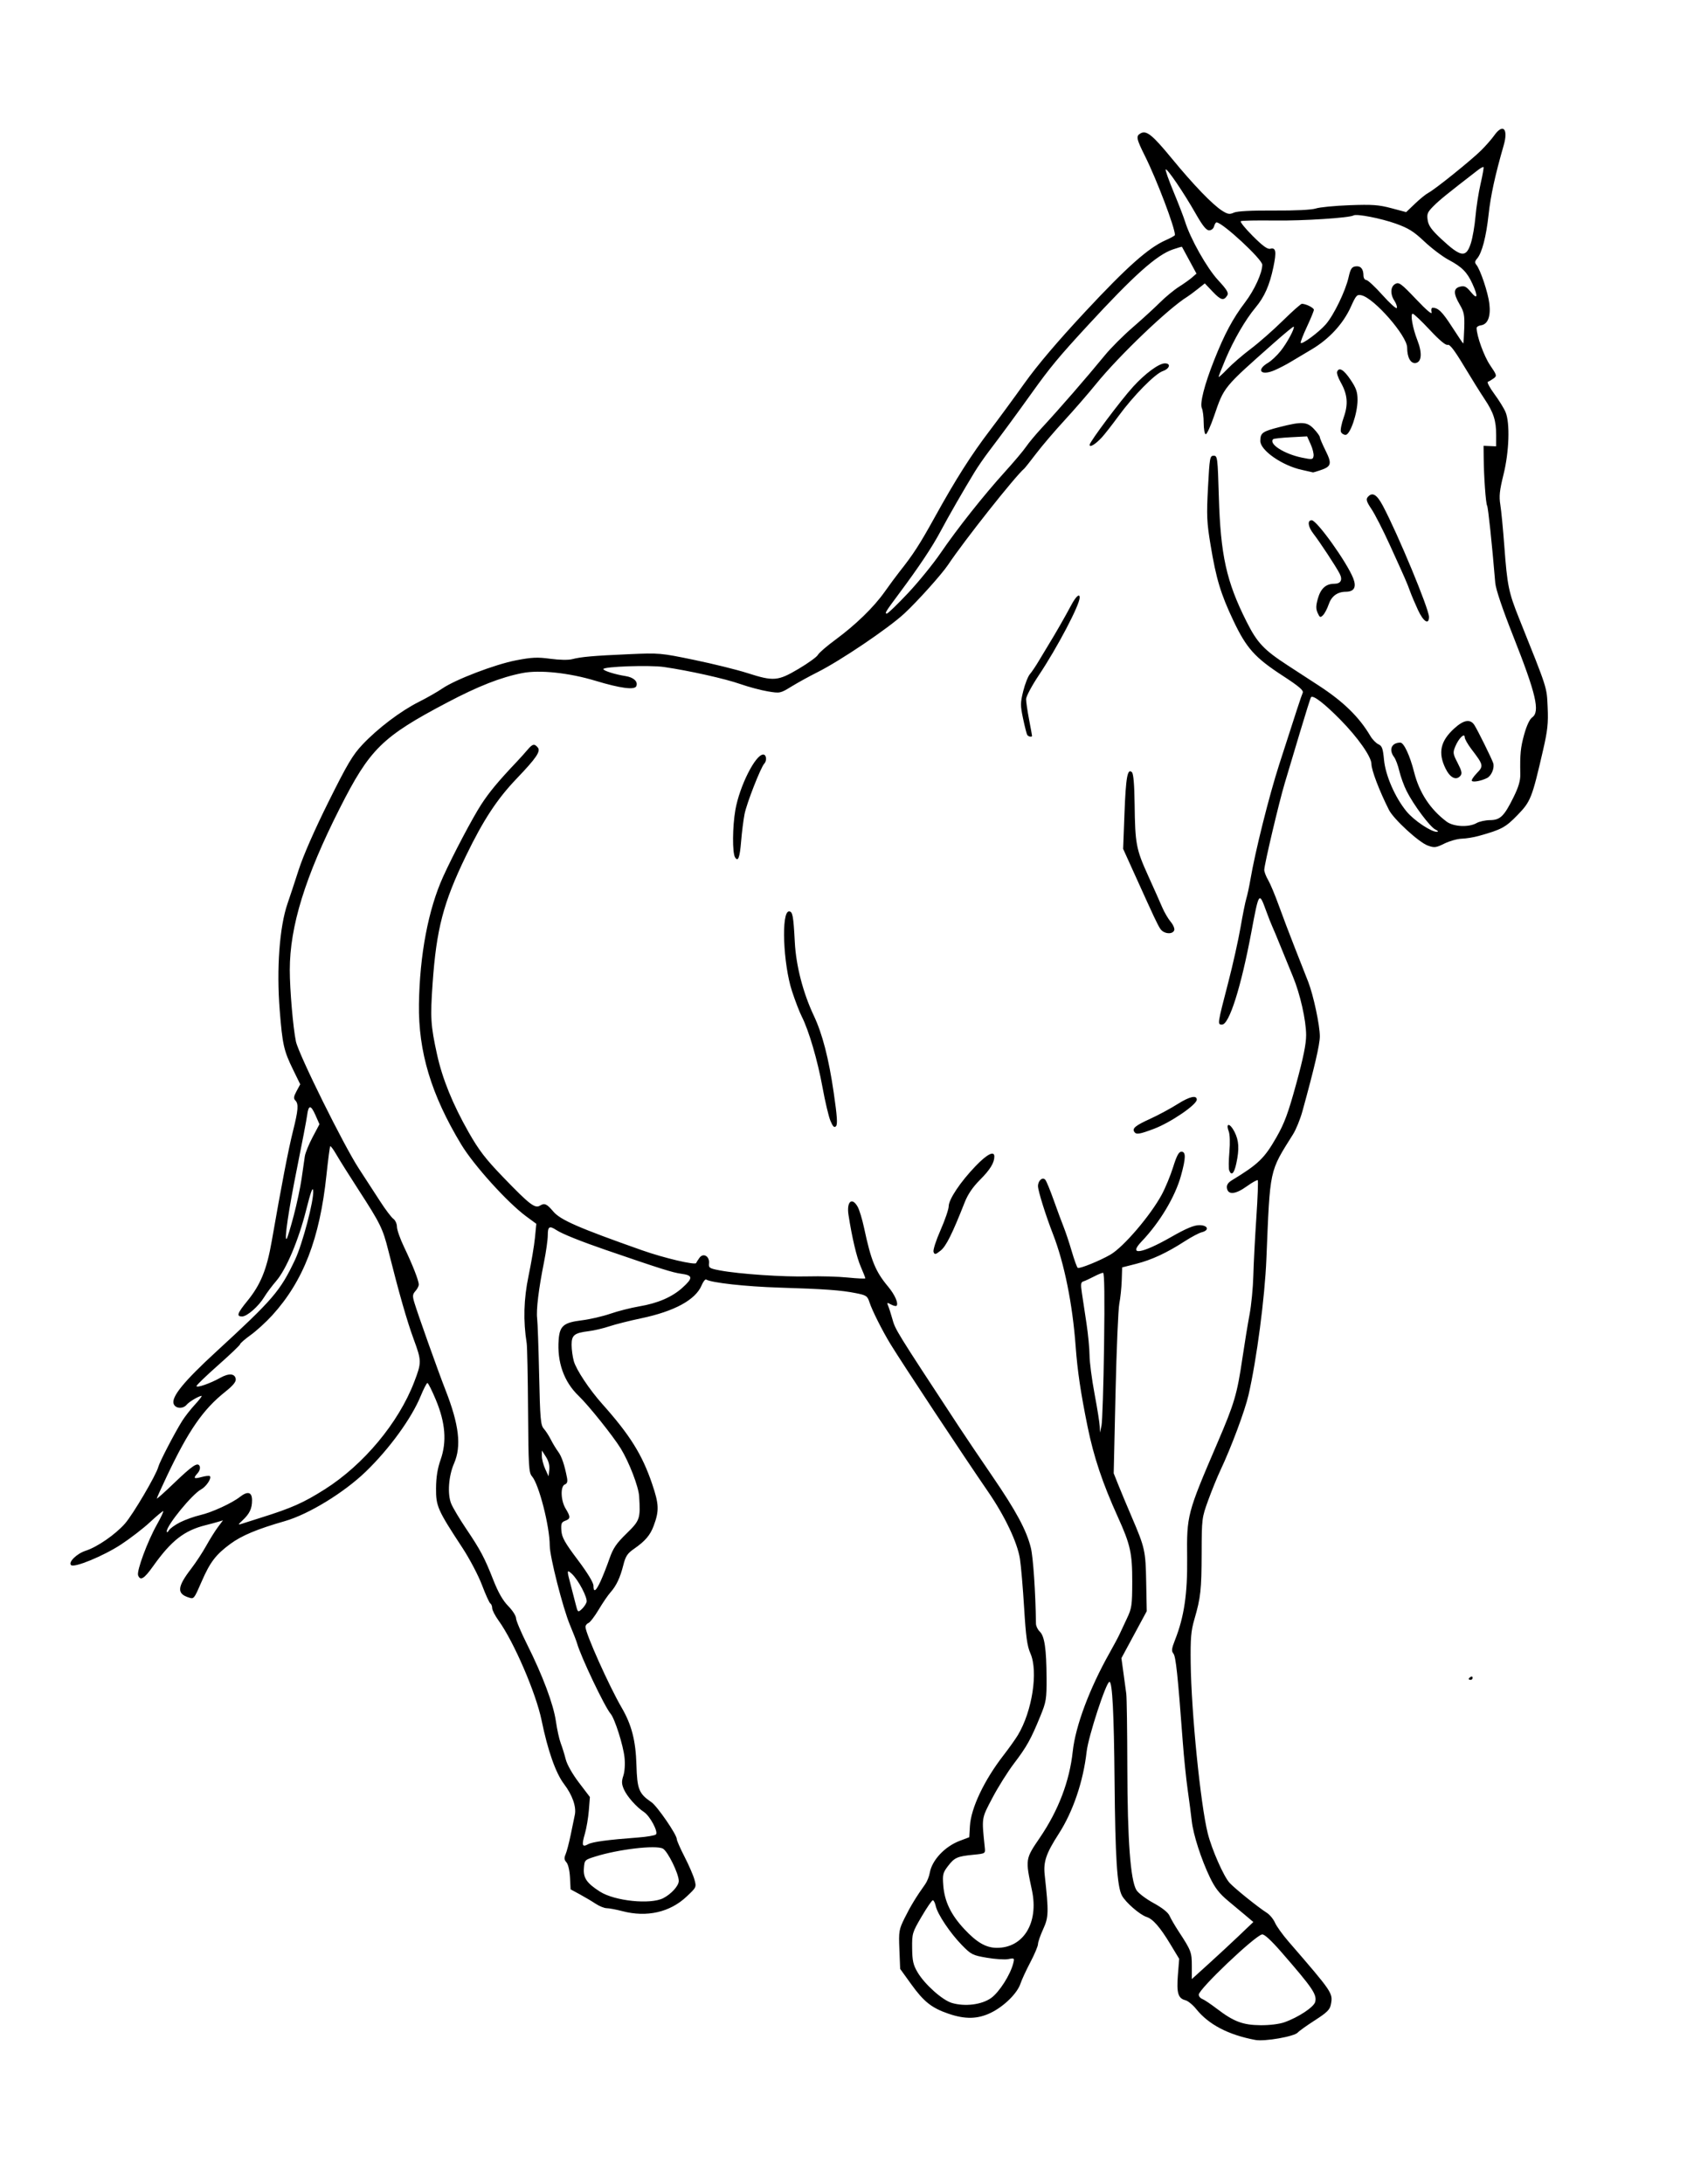 <?xml version="1.0" encoding="UTF-8" standalone="no"?>
<!-- Created with Inkscape (http://www.inkscape.org/) -->

<svg
   xmlns:dc="http://purl.org/dc/elements/1.1/"
   xmlns:cc="http://creativecommons.org/ns#"
   xmlns:rdf="http://www.w3.org/1999/02/22-rdf-syntax-ns#"
   xmlns:svg="http://www.w3.org/2000/svg"
   xmlns="http://www.w3.org/2000/svg"
   xmlns:sodipodi="http://sodipodi.sourceforge.net/DTD/sodipodi-0.dtd"
   xmlns:inkscape="http://www.inkscape.org/namespaces/inkscape"
   id="svg2"
   version="1.1"
   inkscape:version="0.48+devel r12701"
   width="850"
   height="1100"
   viewBox="0 0 850 1100"
   sodipodi:docname="horse_walking_toward.svg">
  <title
     id="title4066">horse walking toward</title>
  <defs
     id="defs6" />
  <sodipodi:namedview
     pagecolor="#ffffff"
     bordercolor="#666666"
     borderopacity="1"
     objecttolerance="10"
     gridtolerance="10"
     guidetolerance="10"
     inkscape:pageopacity="0"
     inkscape:pageshadow="2"
     inkscape:window-width="832"
     inkscape:window-height="965"
     id="namedview4"
     showgrid="false"
     inkscape:zoom="0.66691529"
     inkscape:cx="635.20255"
     inkscape:cy="550"
     inkscape:window-x="771"
     inkscape:window-y="0"
     inkscape:window-maximized="0"
     inkscape:current-layer="svg2" />
  <path
     style="fill:#000000"
     d="m 632.5,1027.351 c -13.53,-2.534 -23.494,-7.728 -29.745,-15.505 -1.725,-2.147 -4.187,-4.167 -5.472,-4.489 -3.695,-0.927 -4.517,-3.672 -3.798,-12.694 l 0.65,-8.162 -4.479,-7.417 c -5.143,-8.517 -8.767,-12.667 -11.936,-13.668 -3.39,-1.07 -10.651,-7.386 -12.46,-10.837 -2.406,-4.59 -3.34,-19.186 -3.683,-57.577 -0.307,-34.303 -1.116,-50 -2.575,-50 -1.648,0 -10.633,27.483 -11.501,35.179 -1.688,14.968 -6.853,30.179 -14.031,41.321 -6.409,9.949 -7.82,14.091 -7.087,20.798 2.053,18.792 1.986,21.22 -0.762,27.221 -1.441,3.148 -2.62,6.547 -2.62,7.555 0,1.007 -1.729,5.116 -3.842,9.129 -2.113,4.014 -4.362,8.876 -4.998,10.805 -1.597,4.847 -8.252,11.401 -14.859,14.633 -6.644,3.251 -13.02,3.389 -21.499,0.467 -8.381,-2.889 -12.325,-6.009 -18.612,-14.726 l -5.638,-7.818 -0.391,-9.738 c -0.372,-9.27 -0.241,-10.041 2.722,-16.032 2.848,-5.757 5.806,-10.61 10.311,-16.919 0.933,-1.306 1.964,-3.906 2.291,-5.778 1.1,-6.288 7.568,-13.172 15.041,-16.008 l 4.84,-1.837 0.328,-5.619 c 0.529,-9.059 7.181,-23.073 16.915,-35.632 2.771,-3.575 6.032,-8.153 7.247,-10.173 7.25,-12.052 10.325,-32.102 6.314,-41.17 -1.635,-3.697 -2.278,-8.358 -3.159,-22.899 -0.608,-10.042 -1.563,-21.183 -2.123,-24.758 -1.282,-8.189 -7.612,-21.515 -16.029,-33.743 -12.459,-18.102 -43.154,-64.496 -49.123,-74.247 -4.106,-6.707 -9.308,-17.031 -10.614,-21.062 -1.068,-3.297 -1.563,-3.635 -6.888,-4.701 -7.463,-1.493 -15.563,-2.078 -38.738,-2.795 -16.683,-0.516 -34.048,-2.436 -36.666,-4.054 -0.482,-0.298 -1.527,1.016 -2.323,2.921 -3.047,7.293 -13.684,13.083 -30.511,16.608 -5.775,1.21 -12.975,3.026 -16,4.036 -3.025,1.01 -7.656,2.1 -10.29,2.423 -7.349,0.9 -8.711,1.98 -8.704,6.899 0.003,2.318 0.502,6.003 1.109,8.188 1.194,4.3 7.834,14.3 14.327,21.576 13.988,15.675 20.128,25.503 25.119,40.208 3.52,10.37 3.637,13.571 0.773,21.243 -1.746,4.677 -4.291,7.645 -9.869,11.507 -3.339,2.312 -4.268,3.717 -5.382,8.144 -1.615,6.415 -3.538,10.484 -6.544,13.85 -1.228,1.375 -3.881,5.266 -5.896,8.647 -2.014,3.381 -4.333,6.404 -5.153,6.719 -0.82,0.315 -1.49,1.199 -1.49,1.965 0,3.263 11.856,29.71 18.232,40.67 5.028,8.644 7.079,16.594 7.441,28.847 0.364,12.301 1.222,14.431 7.571,18.775 2.901,1.985 12.755,16.32 12.758,18.56 0.001,0.725 1.759,4.73 3.907,8.901 2.148,4.171 4.388,9.331 4.978,11.468 1.066,3.861 1.041,3.915 -4.013,8.659 -8.363,7.851 -19.97,10.478 -32.213,7.289 -3.167,-0.825 -6.749,-1.502 -7.96,-1.504 -1.211,-0.002 -3.726,-1.015 -5.591,-2.25 -1.864,-1.235 -5.464,-3.371 -8,-4.746 l -4.611,-2.5 -0.307,-5.984 c -0.179,-3.489 -0.924,-6.666 -1.788,-7.62 -1.135,-1.254 -1.237,-2.192 -0.435,-4.016 0.575,-1.309 1.741,-5.755 2.59,-9.88 0.85,-4.125 1.785,-8.656 2.079,-10.07 0.835,-4.012 -1.261,-9.966 -5.437,-15.45 -4.197,-5.511 -8.169,-16.775 -11.313,-32.079 -2.826,-13.758 -14.019,-39.695 -21.715,-50.319 C 249.429,813.672 248,810.894 248,809.909 c 0,-0.985 -0.419,-2.05 -0.931,-2.366 -0.512,-0.316 -2.414,-4.505 -4.226,-9.307 -1.814,-4.806 -6.246,-13.228 -9.859,-18.734 -12.536,-19.103 -13.348,-20.939 -13.281,-30.002 0.041,-5.598 0.732,-9.914 2.3,-14.375 3.18,-9.048 2.424,-18.585 -2.386,-30.125 -1.949,-4.675 -3.862,-8.5 -4.251,-8.5 -0.389,0 -1.917,2.952 -3.396,6.559 -4.588,11.194 -15.785,26.611 -27.629,38.043 -11.034,10.65 -28.793,21.505 -40.84,24.965 -13.922,3.998 -21.719,7.256 -27.435,11.464 -7.3,5.374 -10.217,9.185 -14.41,18.829 -3.922,9.019 -3.914,9.009 -6.573,8.166 -6.1,-1.936 -5.806,-5.338 1.256,-14.526 2.325,-3.025 5.727,-8.2 7.559,-11.5 1.833,-3.3 4.484,-7.536 5.893,-9.412 l 2.56,-3.412 -2.425,0.73 c -1.334,0.402 -4.173,1.166 -6.31,1.698 -10.802,2.69 -17.313,7.778 -26.508,20.715 -4.475,6.296 -6.401,7.463 -7.517,4.553 -0.83,-2.163 4.736,-17.171 9.502,-25.621 2.094,-3.712 3.492,-6.733 3.108,-6.713 -0.385,0.021 -3.399,2.548 -6.699,5.617 -3.3,3.069 -9.825,8.094 -14.5,11.167 -8.78,5.771 -23.671,11.908 -25.195,10.384 -1.498,-1.498 2.868,-5.778 7.373,-7.229 5.855,-1.886 14.925,-8.15 19.769,-13.653 4.073,-4.627 15.785,-24.534 16.815,-28.58 0.621,-2.438 8.126,-16.89 11.999,-23.107 1.324,-2.125 4.227,-5.838 6.451,-8.25 2.224,-2.412 3.738,-4.386 3.366,-4.386 -1.332,0 -6.247,2.897 -7.523,4.434 -1.909,2.3 -5.786,1.987 -6.586,-0.532 -1.107,-3.488 5.275,-11.297 21.17,-25.902 29.054,-26.696 32.529,-30.736 39.992,-46.5 3.785,-7.997 9.628,-30.206 9.173,-34.874 -0.214,-2.196 -1.265,0.692 -3.536,9.714 -3.854,15.314 -10.054,29.975 -15.17,35.876 -2.043,2.356 -4.718,5.94 -5.944,7.964 C 130.287,657.91 124.488,663 121.965,663 c -2.956,0 -2.423,-1.573 2.641,-7.789 6.72,-8.25 9.811,-15.828 12.321,-30.211 4.949,-28.355 8.361,-46.038 10.65,-55.181 2.73,-10.908 2.959,-13.882 1.205,-15.637 -0.957,-0.957 -0.821,-1.955 0.637,-4.663 l 1.855,-3.445 -3.564,-7.287 c -4.728,-9.669 -5.401,-12.66 -6.79,-30.168 -1.649,-20.787 -0.08,-41.979 3.969,-53.619 1.052,-3.025 3.582,-10.675 5.621,-17 2.29,-7.102 8.027,-20.171 15.002,-34.175 9.535,-19.143 12.205,-23.639 17.14,-28.861 7.753,-8.203 19.175,-16.846 28.373,-21.47 4.11,-2.066 9.426,-5.097 11.814,-6.735 6.606,-4.533 26.513,-12.139 37.16,-14.198 7.95,-1.537 10.77,-1.666 17.281,-0.788 4.548,0.613 9.118,0.697 11,0.201 4.466,-1.176 10.74,-1.726 28.719,-2.518 15.18,-0.668 15.856,-0.609 32.77,2.89 9.499,1.965 21.542,4.941 26.762,6.613 13.269,4.25 15.372,4.078 25.845,-2.114 4.795,-2.835 9.17,-5.999 9.722,-7.031 0.552,-1.032 4.468,-4.425 8.702,-7.539 10.394,-7.646 19.408,-16.404 24.972,-24.26 2.537,-3.583 5.865,-8.089 7.395,-10.014 6.945,-8.737 10.199,-13.769 17.879,-27.645 10.586,-19.128 18.286,-31.235 27.84,-43.775 4.224,-5.544 12.046,-16.198 17.383,-23.676 6.477,-9.074 16.67,-21.067 30.651,-36.061 20.973,-22.493 31.711,-32.024 40.425,-35.878 2.559,-1.132 4.654,-2.306 4.654,-2.608 0,-3.75 -9.117,-27.768 -15.078,-39.723 -4.392,-8.809 -4.649,-10.128 -2.236,-11.478 2.956,-1.654 5.944,0.755 15.8,12.743 10.896,13.253 20.506,23.212 25.338,26.26 2.797,1.764 3.729,1.911 5.881,0.931 1.67,-0.761 8.671,-1.127 20.176,-1.057 10.85,0.067 18.964,-0.332 21.119,-1.038 1.925,-0.631 9.575,-1.372 17,-1.647 11.39,-0.422 14.672,-0.189 21,1.491 l 7.5,1.991 4.5,-4.299 c 2.475,-2.364 5.503,-4.811 6.728,-5.438 3.221,-1.647 21.549,-16.386 26.558,-21.358 2.346,-2.329 5.297,-5.697 6.558,-7.484 4.444,-6.301 7.219,-3.441 4.799,4.947 -4.308,14.93 -6.574,25.308 -7.6,34.803 -1.212,11.212 -3.356,19.418 -5.809,22.231 -1.133,1.3 -1.231,2.067 -0.391,3.079 2.047,2.466 5.943,14.115 6.586,19.69 0.738,6.396 -0.79,10.329 -4.204,10.82 -1.224,0.176 -2.225,0.786 -2.225,1.356 0,3.941 3.712,14.208 6.758,18.691 3.463,5.097 3.553,5.434 1.802,6.714 -1.014,0.741 -2.308,1.503 -2.875,1.692 -0.567,0.189 0.881,2.933 3.218,6.097 2.337,3.164 4.891,7.286 5.673,9.16 2.301,5.508 1.83,19.92 -1.03,31.478 -1.992,8.049 -2.292,10.913 -1.597,15.205 0.471,2.908 1.375,12.263 2.007,20.788 1.482,19.97 2.157,23.266 7.465,36.5 14.436,35.991 13.899,34.324 14.368,44.685 0.364,8.045 -0.023,11.685 -2.285,21.5 -5.61,24.339 -6.244,25.949 -12.943,32.838 -6.045,6.216 -8.011,7.27 -19.561,10.487 -2.475,0.689 -6.3,1.308 -8.5,1.374 -2.2,0.066 -6.124,1.166 -8.721,2.444 -4.298,2.115 -5.052,2.204 -8.41,0.998 -4.471,-1.606 -17.217,-13.315 -19.558,-17.968 C 694.969,398.235 691,387.828 691,384.755 c 0,-3.623 -6.888,-13.414 -15.759,-22.4 -7.972,-8.076 -13.561,-12.369 -14.665,-11.265 -0.235,0.235 -2.778,8.298 -5.651,17.918 C 652.051,378.629 648.619,390.1 647.298,394.5 644.452,403.979 637,435.523 637,438.092 c 0,0.986 0.877,3.282 1.948,5.1 1.071,1.819 3.487,7.582 5.369,12.807 1.881,5.225 5.553,14.9 8.159,21.5 2.606,6.6 5.613,14.25 6.682,17 2.638,6.789 5.842,21.837 5.842,27.436 0,4.08 -2.737,15.841 -8.787,37.76 -1.092,3.958 -3.2,9.133 -4.684,11.5 -12.095,19.297 -11.563,16.813 -13.455,62.804 -0.807,19.607 -4.878,50.615 -8.994,68.5 -1.835,7.973 -8.694,26.348 -14.151,37.912 -1.58,3.348 -4.348,10.138 -6.151,15.088 -3.225,8.855 -3.279,9.282 -3.329,26.5 -0.055,18.737 -0.476,22.598 -3.655,33.5 -1.702,5.836 -2.012,9.489 -1.863,21.975 0.294,24.799 4.958,71.34 8.602,85.845 2.046,8.143 8.049,21.749 11.001,24.932 2.704,2.916 14.336,12.269 18.712,15.046 1.51,0.958 3.372,3.195 4.139,4.972 0.767,1.777 3.807,6.018 6.755,9.425 22.369,25.848 22.506,26.052 21.443,31.72 -0.504,2.685 -1.892,4.067 -8.095,8.06 -4.118,2.651 -7.971,5.403 -8.564,6.117 -1.669,2.011 -16.685,4.646 -21.423,3.758 z m 14.624,-8.888 c 7.017,-2.465 14.889,-7.668 15.543,-10.272 0.933,-3.719 -1.245,-6.928 -16.958,-24.985 -5.229,-6.009 -8.691,-9.191 -9.794,-9 C 632.314,974.827 604,1001.738 604,1004.539 c 0,0.838 0.787,1.813 1.75,2.166 0.963,0.353 4.315,2.598 7.449,4.988 8.444,6.438 13.01,8.153 21.925,8.236 4.476,0.041 9.431,-0.564 12,-1.467 z M 499.382,1006.23 c 4.086,-2.913 9.709,-11.73 11.146,-17.477 0.661,-2.642 0.567,-2.723 -2.465,-2.116 -1.734,0.347 -6.597,0.041 -10.809,-0.679 -7.213,-1.234 -7.944,-1.604 -12.611,-6.384 -5.904,-6.046 -12.252,-15.517 -13.154,-19.623 C 471.133,958.328 470.466,957 470.008,957 c -0.458,0 -3.009,3.712 -5.668,8.25 -4.677,7.981 -4.832,8.499 -4.752,15.882 0.069,6.343 0.527,8.389 2.712,12.117 3.544,6.048 12.506,14.063 17.297,15.47 6.635,1.949 15.045,0.891 19.786,-2.489 z m 125.01,-31.499 7.108,-6.769 -3.229,-2.731 c -1.776,-1.502 -5.94,-4.981 -9.255,-7.731 -4.645,-3.854 -6.798,-6.604 -9.393,-12 -4.42,-9.191 -8.425,-21.642 -9.168,-28.5 -0.328,-3.025 -1.238,-10 -2.023,-15.5 -0.785,-5.5 -1.897,-16.3 -2.47,-24 -2.527,-33.934 -3.516,-43.268 -4.742,-44.74 -1.054,-1.265 -0.906,-2.484 0.835,-6.898 4.566,-11.581 6.283,-23.155 6.089,-41.06 -0.235,-21.779 -0.058,-22.455 15.271,-58.161 8.567,-19.955 9.892,-24.449 12.577,-42.641 1.096,-7.425 2.716,-17.325 3.601,-22 0.884,-4.675 1.738,-13.45 1.897,-19.5 0.159,-6.05 0.843,-19.233 1.52,-29.296 0.677,-10.063 0.996,-18.531 0.708,-18.819 -0.288,-0.288 -2.804,1.116 -5.592,3.119 -5.675,4.077 -9.429,4.382 -9.938,0.809 -0.216,-1.519 0.547,-2.709 2.5,-3.898 13.35,-8.128 16.374,-11.043 22.428,-21.619 4.056,-7.086 5.915,-12.106 9.997,-27 3.587,-13.086 5.007,-20.076 4.987,-24.549 -0.033,-7.463 -3.027,-20.701 -6.658,-29.433 -1.444,-3.472 -4.17,-10.138 -6.058,-14.813 -1.888,-4.675 -3.86,-9.4 -4.383,-10.5 -0.522,-1.1 -1.891,-4.579 -3.04,-7.731 -3.592,-9.848 -3.626,-9.799 -7.477,10.731 -5.207,27.76 -11.154,46.5 -14.756,46.5 -2.388,0 -2.4,0.083 3.196,-21.5 2.282,-8.8 5.039,-21.175 6.128,-27.5 1.089,-6.325 2.401,-12.85 2.915,-14.5 0.515,-1.65 1.435,-5.925 2.046,-9.5 2.449,-14.337 9.372,-41.995 14.518,-58 8.775,-27.291 11.153,-34.535 11.845,-36.08 0.543,-1.213 -1.799,-3.212 -10.084,-8.604 -14.021,-9.125 -18.266,-13.86 -24.819,-27.675 -6.408,-13.51 -8.716,-21.148 -11.524,-38.14 -1.91,-11.554 -2.054,-14.78 -1.299,-29 0.8,-15.05 0.969,-16 2.85,-16 1.915,0 2.026,0.869 2.607,20.5 0.877,29.632 3.799,42.844 13.935,63 5.424,10.786 8.697,14.256 20.958,22.219 4.675,3.036 11.65,7.571 15.5,10.079 12.414,8.085 20.337,15.825 25.964,25.367 1.026,1.741 2.848,3.612 4.048,4.159 1.822,0.83 2.286,2.114 2.815,7.778 0.74,7.928 5.552,18.974 11.343,26.041 3.699,4.514 12.464,10.392 15.33,10.28 0.907,-0.035 0.592,-0.496 -0.796,-1.164 -2.691,-1.296 -10.98,-12.387 -14.486,-19.382 -1.344,-2.682 -2.992,-7.203 -3.661,-10.045 -0.669,-2.843 -1.842,-5.993 -2.605,-7 C 699.596,377.563 701.114,374 705.577,374 c 1.772,0 4.826,6.553 6.929,14.868 2.614,10.337 8.093,18.689 16.322,24.882 3.515,2.646 11.193,3.025 15.173,0.75 1.375,-0.786 4.395,-1.445 6.711,-1.465 5.193,-0.044 7.123,-1.92 11.898,-11.567 2.497,-5.046 3.457,-8.294 3.397,-11.5 -0.19,-10.291 0.12,-13.447 1.983,-20.169 1.202,-4.336 2.745,-7.624 3.986,-8.493 4.078,-2.856 1.998,-11.784 -9.538,-40.936 -5.479,-13.847 -8.779,-23.634 -9.046,-26.833 -1.646,-19.705 -3.58,-38.033 -4.102,-38.878 -0.675,-1.092 -1.64,-14.555 -1.731,-24.158 l -0.057,-6 3.167,0.138 3.167,0.138 0.01,-5.638 c 0.013,-7.296 -1.298,-11.381 -5.824,-18.138 -2.026,-3.025 -6.712,-10.538 -10.414,-16.695 -4.781,-7.953 -7.153,-11.032 -8.192,-10.634 -0.946,0.363 -4.14,-2.304 -9.047,-7.555 C 716.195,161.652 712.342,158 711.803,158 c -1.329,0 -0.047,7.255 2.37,13.416 2.507,6.389 2.137,10.969 -0.921,11.403 C 710.742,183.176 709,180.003 709,175.074 c 0,-5.885 -16.56,-24.866 -23,-26.363 -2.276,-0.529 -2.755,-0.012 -5.353,5.77 -3.847,8.562 -10.996,16.316 -19.849,21.527 -4.014,2.363 -8.873,5.257 -10.798,6.431 -1.925,1.174 -5.388,2.963 -7.696,3.975 -6.974,3.059 -9.671,0.006 -3.312,-3.751 1.611,-0.952 4.445,-3.628 6.299,-5.947 3.234,-4.047 7.245,-11.526 6.545,-12.206 -0.184,-0.179 -4.61,3.456 -9.835,8.079 -25.727,22.764 -25.212,22.136 -30.256,36.851 -1.784,5.204 -3.694,9.371 -4.244,9.26 -0.55,-0.111 -1.009,-2.677 -1.019,-5.702 -0.011,-3.025 -0.423,-6.358 -0.917,-7.407 -1.126,-2.392 1.267,-11.782 6.14,-24.093 5.249,-13.26 9.455,-21.127 15.634,-29.236 C 632.054,146.072 636,137.448 636,133.329 636,130.591 615.925,112 612.967,112 c -0.404,0 -0.97,0.9 -1.257,2 -0.301,1.149 -1.364,2 -2.5,2 -1.437,0 -3.308,-2.34 -6.844,-8.56 -5.89,-10.36 -14.346,-22.794 -15.034,-22.105 -0.275,0.275 1.523,5.375 3.996,11.333 2.473,5.958 5.053,12.633 5.733,14.833 2.68,8.663 11.028,23.482 16.647,29.551 4.496,4.856 5.461,6.457 4.66,7.728 -1.781,2.824 -3.22,2.461 -7.314,-1.842 l -4.005,-4.211 -3.638,2.887 c -2.001,1.588 -4.371,3.337 -5.266,3.887 -9.356,5.745 -34.301,29.593 -45.9,43.884 -3.966,4.886 -11.145,13.154 -15.954,18.373 -4.809,5.219 -11.191,12.696 -14.181,16.616 -2.991,3.92 -5.712,7.352 -6.046,7.627 -4.362,3.588 -30.229,36.24 -38.378,48.445 -3.175,4.756 -15.358,18.326 -21.965,24.466 -8.021,7.455 -32.279,23.841 -43.926,29.671 -4.012,2.008 -9.862,5.226 -13.002,7.151 -5.649,3.463 -5.774,3.488 -12,2.448 C 383.331,347.603 377.125,345.944 373,344.494 365.334,341.8 347.098,337.732 334.522,335.912 327.295,334.865 304,335.672 304,336.968 c 0,0.831 5.914,2.695 11.15,3.514 4.104,0.642 6.368,2.726 5.48,5.042 -0.798,2.079 -7.946,1.15 -20.629,-2.68 -13.304,-4.018 -28.119,-5.579 -36.808,-3.878 -10.84,2.122 -22.173,6.563 -37.929,14.863 -32.783,17.269 -38.944,23.338 -54.1,53.289 -17.449,34.482 -25.144,59.38 -25.153,81.382 -0.004,9.813 1.662,29.238 3.088,36 1.371,6.502 24.095,52.379 31.701,64 3.24,4.95 8.065,12.375 10.723,16.5 2.658,4.125 5.653,8.088 6.655,8.807 1.002,0.719 1.822,2.531 1.822,4.028 0,1.497 1.616,6.084 3.59,10.193 4.238,8.819 7.409,16.905 7.409,18.893 2.7e-4,0.782 -0.762,2.264 -1.694,3.294 -1.422,1.571 -1.519,2.469 -0.599,5.579 1.694,5.73 12.014,34.717 15.739,44.206 6.861,17.48 8.129,28.322 4.329,37 -2.774,6.336 -3.417,15.525 -1.421,20.303 0.873,2.09 4.188,7.658 7.367,12.373 7.366,10.928 9.387,14.729 13.814,25.984 2.498,6.35 4.81,10.392 7.535,13.171 2.162,2.206 3.931,4.953 3.931,6.106 0,1.152 2.488,7.057 5.53,13.121 7.889,15.731 13.34,30.275 14.566,38.864 0.583,4.083 1.676,9.033 2.431,11 0.755,1.967 1.883,5.602 2.507,8.077 0.676,2.678 3.374,7.439 6.663,11.758 l 5.528,7.258 -0.537,6.742 c -0.296,3.708 -1.192,8.992 -1.992,11.742 -1.705,5.86 -1.373,6.948 1.615,5.292 2.177,-1.207 9.907,-2.248 25.189,-3.391 4.4,-0.329 8.442,-1.018 8.982,-1.531 1.312,-1.246 -2.989,-9.317 -6.026,-11.307 -3.796,-2.487 -8.541,-7.845 -10.095,-11.399 -1.179,-2.697 -1.234,-4.018 -0.283,-6.899 0.69,-2.09 0.931,-5.88 0.583,-9.164 -0.657,-6.208 -4.905,-19.558 -7.006,-22.02 -3.016,-3.533 -15.064,-28.841 -16.94,-35.581 -0.306,-1.1 -1.904,-5.214 -3.55,-9.143 -3.57,-8.517 -10.162,-34.398 -10.173,-39.937 -0.019,-9.741 -5.46,-30.957 -8.956,-34.92 -1.594,-1.807 -1.784,-4.986 -1.974,-33 -0.116,-17.05 -0.425,-32.35 -0.689,-34 -1.806,-11.323 -1.499,-22.299 0.95,-34 1.381,-6.6 2.824,-15.187 3.207,-19.082 l 0.695,-7.082 -5.007,-3.675 c -9.463,-6.947 -26.464,-25.736 -32.841,-36.296 -15.123,-25.044 -21.639,-46.687 -21.287,-70.705 0.363,-24.759 4.71,-47.667 12.165,-64.108 4.953,-10.924 14.732,-29.469 19.095,-36.214 4.13,-6.384 8.556,-11.71 18.149,-21.84 1.65,-1.742 4.01,-4.367 5.243,-5.832 2.563,-3.044 3.516,-3.262 5.227,-1.2 1.566,1.886 -0.768,5.325 -10.544,15.535 -9.984,10.428 -16.888,20.932 -25.634,39 -11.458,23.671 -14.91,36.875 -16.833,64.385 -1.2,17.167 -0.953,21.114 2.232,35.615 2.697,12.283 7.878,25.046 15.889,39.146 5.197,9.146 8.509,13.463 17.39,22.665 13.505,13.993 16.07,15.957 18.699,14.315 2.187,-1.366 3.373,-0.823 6.614,3.029 3.559,4.229 12.807,8.265 44.716,19.513 11.145,3.928 26.845,7.612 27.286,6.402 0.157,-0.432 0.918,-1.637 1.691,-2.678 1.923,-2.589 5.134,-0.662 4.757,2.853 -0.244,2.272 0.206,2.564 5.5,3.568 9.563,1.812 32.043,3.34 44.266,3.008 6.325,-0.172 15.438,0.09 20.25,0.581 4.812,0.491 8.75,0.658 8.75,0.37 0,-0.288 -1.049,-2.942 -2.331,-5.898 -2.048,-4.721 -4.36,-14.497 -6.147,-25.99 -1.044,-6.717 1.73,-9.207 4.606,-4.134 0.857,1.512 2.326,6.35 3.264,10.75 3.511,16.474 5.705,21.836 12.036,29.413 3.438,4.115 5.407,8.585 4.278,9.714 -0.294,0.294 -1.541,-0.004 -2.772,-0.663 -2.006,-1.074 -2.155,-1.004 -1.445,0.669 0.436,1.026 1.358,3.891 2.049,6.366 1.622,5.806 1.393,5.434 33.744,54.695 3.181,4.843 10.64,15.896 16.576,24.562 12.1,17.664 17.363,27.432 19.534,36.253 1.178,4.785 2.365,22.375 2.578,38.201 0.016,1.216 0.881,3.016 1.922,4 2.404,2.272 3.35,8.719 3.417,23.289 0.05,10.709 -0.167,12.039 -3.153,19.338 -4.74,11.587 -6.842,15.363 -13.229,23.754 -3.178,4.176 -8.097,12.012 -10.931,17.414 -5.542,10.562 -5.394,9.59 -3.806,24.994 0.307,2.979 0.268,3.004 -5.691,3.588 -8.207,0.805 -9.567,1.408 -12.849,5.692 -2.577,3.365 -2.804,4.292 -2.384,9.729 0.624,8.085 3.842,14.781 10.567,21.99 6.291,6.744 10.936,9.435 16.351,9.474 13.468,0.096 21.264,-12.618 17.766,-28.974 -3.369,-15.752 -3.378,-15.694 3.955,-26.459 9.393,-13.791 14.973,-28.422 16.606,-43.541 1.377,-12.751 8.419,-31.574 18.517,-49.5 2.169,-3.85 4.454,-8.125 5.077,-9.5 0.624,-1.375 2.307,-4.975 3.742,-8 2.39,-5.04 2.61,-6.587 2.631,-18.5 0.025,-14.288 -0.941,-18.624 -7.241,-32.5 -7.693,-16.945 -12.146,-30.224 -15.259,-45.5 -3.464,-16.997 -5.098,-27.998 -6.015,-40.5 -1.559,-21.234 -5.713,-41.795 -11.399,-56.419 C 526.856,612.045 523,599.701 523,597.369 c 0,-2.859 2.374,-4.847 3.739,-3.131 0.552,0.694 2.445,5.312 4.205,10.262 1.761,4.95 4.015,11.025 5.009,13.5 0.995,2.475 2.832,8.005 4.084,12.288 1.252,4.283 2.599,7.987 2.993,8.231 0.911,0.563 11.218,-3.612 16.487,-6.68 6.584,-3.833 20.133,-19.672 25.825,-30.19 1.83,-3.382 4.414,-9.63 5.743,-13.883 1.798,-5.76 2.862,-7.738 4.165,-7.75 2.325,-0.021 2.271,3.13 -0.208,12.076 -2.947,10.634 -10.675,23.539 -19.847,33.14 -6.955,7.281 0.007,6.239 14.825,-2.217 7.624,-4.351 11.503,-5.986 14.231,-5.998 4.406,-0.019 5.292,2.558 1.229,3.578 -1.386,0.348 -5.235,2.387 -8.552,4.531 -9.039,5.842 -16.63,9.366 -24.476,11.362 l -7.05,1.794 -0.215,6.609 c -0.118,3.635 -0.665,8.859 -1.214,11.609 -0.55,2.75 -1.411,23.109 -1.915,45.241 l -0.915,40.241 2.299,5.759 c 1.264,3.167 4.323,10.484 6.797,16.259 6.672,15.575 6.974,16.937 7.276,32.83 l 0.277,14.585 -6.38,11.827 -6.38,11.827 0.99,7.216 c 0.544,3.969 1.2,8.791 1.457,10.716 0.257,1.925 0.498,18.8 0.535,37.5 0.072,36.156 1.566,56.282 4.551,61.335 0.883,1.494 4.746,4.435 8.586,6.535 4.484,2.452 7.397,4.768 8.144,6.474 0.64,1.461 2.748,5.074 4.686,8.028 6.176,9.418 6.523,10.334 6.52,17.23 l -0.003,6.601 8.395,-7.601 c 4.617,-4.181 11.593,-10.647 15.503,-14.37 z M 470.375,630.534 c -0.349,-0.91 1.187,-5.73 3.502,-10.987 C 476.144,614.396 478,608.979 478,607.51 c 0,-3.469 5.903,-12.297 13.521,-20.221 5.794,-6.026 9.479,-7.914 9.479,-4.855 0,3.176 -2.153,6.675 -7.236,11.758 -3.625,3.625 -6.101,7.266 -7.7,11.325 -6.276,15.928 -9.36,22.106 -12.135,24.31 -2.566,2.037 -3.009,2.125 -3.554,0.707 z M 619.344,589.453 c -0.327,-0.851 -0.289,-5.036 0.083,-9.3 0.4,-4.581 0.262,-8.843 -0.337,-10.418 -1.658,-4.362 0.627,-4.211 2.872,0.189 2.292,4.493 2.539,8.64 0.955,16.026 -1.084,5.056 -2.46,6.404 -3.574,3.502 z M 571.5,570 c -1.097,-1.774 0.616,-3.167 8.076,-6.566 4.022,-1.833 10.271,-5.201 13.886,-7.484 5.901,-3.727 9.538,-4.549 9.538,-2.156 0,2.559 -13.21,11.549 -21.623,14.716 -7.264,2.734 -8.95,2.989 -9.877,1.49 z m -153.091,-5.563 c -0.9,-2.154 -2.702,-9.772 -4.003,-16.927 -2.455,-13.497 -6.898,-28.634 -10.446,-35.589 -1.128,-2.211 -3.337,-7.954 -4.908,-12.762 C 394.552,485.39 393.56,459 397.542,459 c 1.822,0 2.218,2.1 2.923,15.5 0.627,11.908 4.141,25.492 9.573,37 4.336,9.186 7.504,21.431 10.031,38.766 1.744,11.968 2.018,16.046 1.137,16.927 -0.881,0.881 -1.555,0.217 -2.798,-2.756 z M 584.606,467.75 C 583.095,465.391 581.948,462.955 572.006,441 l -6.113,-13.5 0.684,-18 c 0.691,-18.178 1.535,-22.786 3.765,-20.558 0.755,0.754 1.221,6.341 1.341,16.075 0.246,19.983 0.744,22.617 6.801,35.983 2.866,6.325 6.067,13.511 7.113,15.97 1.046,2.458 2.96,5.727 4.254,7.265 1.293,1.537 2.095,3.464 1.781,4.28 -0.882,2.298 -5.38,1.809 -7.027,-0.765 z M 370.353,431.766 c -1.403,-2.263 -1.31,-15.483 0.168,-23.888 C 372.629,395.891 380.626,380 384.551,380 c 1.599,0 1.967,3.054 0.548,4.55 -1.799,1.897 -8.916,20.088 -9.957,25.45 -0.588,3.025 -1.369,9.222 -1.736,13.772 -0.66,8.181 -1.528,10.453 -3.052,7.994 z m 371.278,-38.469 c -0.366,-0.366 0.733,-2.11 2.444,-3.875 3.531,-3.643 3.422,-4.134 -2.677,-12.125 C 739.529,374.85 738,372.151 738,371.301 c 0,-2.436 -3.013,0.488 -4.726,4.586 -1.318,3.154 -1.238,3.73 1.173,8.376 2.041,3.934 2.339,5.29 1.408,6.411 -2.141,2.58 -5.21,1.083 -7.537,-3.675 -3.879,-7.934 -2.554,-13.856 4.532,-20.25 4.738,-4.275 8.031,-4.765 10.084,-1.5 1.713,2.725 8.553,16.554 9.402,19.009 0.814,2.356 -0.815,6.402 -3.038,7.542 -2.779,1.426 -6.928,2.236 -7.667,1.497 z M 517.569,370.111 c -0.302,-0.489 -1.242,-4.184 -2.09,-8.211 -1.401,-6.662 -1.394,-7.911 0.082,-13.861 0.892,-3.597 2.406,-7.439 3.364,-8.539 0.958,-1.1 3.054,-4.224 4.658,-6.942 1.604,-2.718 3.907,-6.543 5.117,-8.5 3,-4.85 7.99,-13.569 11.05,-19.308 2.33,-4.37 4.249,-6.093 4.249,-3.816 0,3.752 -11.313,25.257 -20.596,39.151 -3.522,5.272 -6.404,10.672 -6.404,12 10e-5,1.328 0.675,5.942 1.5,10.253 0.825,4.311 1.5,8.023 1.5,8.25 0,0.78 -1.883,0.411 -2.431,-0.477 z M 714.476,307.25 c -1.469,-3.163 -3.285,-7.447 -4.036,-9.521 -1.575,-4.35 -2.133,-5.624 -10.287,-23.512 -3.33,-7.306 -7.443,-15.34 -9.14,-17.854 -2.423,-3.59 -2.836,-4.871 -1.926,-5.967 2.31,-2.783 4.582,-1.496 7.688,4.354 C 704.399,269.11 720,306.687 720,310.693 c 0,4.178 -2.792,2.438 -5.524,-3.443 z m -50.565,1.453 c -0.935,-2.052 -0.915,-3.615 0.09,-7.205 1.432,-5.115 4.056,-7.499 8.254,-7.499 3.337,0 4.358,-1.962 2.692,-5.172 -1.835,-3.536 -9.938,-15.848 -13.227,-20.098 C 659.014,265.237 658.624,262 660.906,262 c 2.599,0 17.744,21.165 20.914,29.226 1.751,4.455 0.495,6.765 -3.692,6.789 -4.278,0.024 -7.258,2.218 -8.671,6.382 -0.727,2.143 -2.004,4.579 -2.837,5.412 -1.353,1.353 -1.642,1.235 -2.709,-1.105 z m -7.939,-72.062 c -9.916,-2.136 -20.985,-9.836 -20.957,-14.579 0.024,-4.062 1.003,-4.77 9.659,-6.98 11.35,-2.898 13.902,-2.748 17.425,1.023 1.596,1.708 2.901,3.533 2.901,4.056 0,0.523 1.311,3.593 2.913,6.822 3.301,6.653 2.922,7.986 -2.812,9.888 -1.87,0.62 -3.445,1.09 -3.5,1.044 -0.055,-0.046 -2.588,-0.62 -5.629,-1.275 z m 4.412,-12.898 -1.792,-3.973 -8.283,0.435 c -4.556,0.239 -8.525,0.676 -8.82,0.972 -2.381,2.381 5.529,7.448 14.51,9.296 5.131,1.056 5.523,1.001 5.838,-0.812 0.186,-1.069 -0.468,-3.732 -1.454,-5.917 z M 549,224.043 c 0,-1.501 15.791,-22.578 21.989,-29.35 C 577.108,188.008 583.936,183 586.93,183 c 3.186,0 2.452,2.671 -1.071,3.899 -3.955,1.379 -14.813,12.415 -22.35,22.717 -3.173,4.336 -6.947,9.16 -8.389,10.72 -3.13,3.388 -6.12,5.199 -6.12,3.707 z m 126.617,-6.598 c -0.328,-0.855 0.312,-4.118 1.423,-7.25 2.358,-6.651 1.929,-11.565 -1.545,-17.695 -1.247,-2.2 -2.056,-4.562 -1.798,-5.25 0.947,-2.526 3.336,-1.121 6.776,3.987 C 683.327,195.474 684,197.417 684,201.416 684,208.183 680.292,219 677.972,219 c -0.967,0 -2.027,-0.7 -2.355,-1.555 z M 334.199,955.94 C 338.25,953.855 342,949.697 342,947.291 c 0,-3.668 -5.557,-14.983 -8,-16.291 -3.518,-1.883 -22.307,0.31 -34,3.968 -5.448,1.705 -5.503,1.761 -5.813,5.995 -0.353,4.82 1.485,7.472 8.104,11.696 7.441,4.748 25.462,6.601 31.908,3.282 z M 295.544,806.861 c 0.659,-2.078 -4.186,-11.322 -7.512,-14.333 -2.426,-2.195 -2.467,-1.798 -0.554,5.406 0.813,3.061 1.967,7.522 2.565,9.912 1.05,4.197 1.153,4.287 2.997,2.618 1.05,-0.951 2.178,-2.572 2.505,-3.603 z m 7.111,-10.65 c 1.185,-2.591 3.172,-7.636 4.415,-11.211 1.835,-5.279 3.449,-7.66 8.595,-12.679 6.795,-6.628 7.075,-7.454 6.365,-18.821 -0.302,-4.831 -5.046,-17.135 -9.253,-24 -3.796,-6.193 -16.285,-21.796 -21.211,-26.5 -7.433,-7.098 -10.955,-17.035 -10.069,-28.412 0.536,-6.878 2.527,-8.532 11.607,-9.645 4.068,-0.499 10.547,-1.993 14.397,-3.321 3.85,-1.328 10.375,-2.987 14.5,-3.687 9.479,-1.608 16.611,-4.686 21.875,-9.441 5.396,-4.875 5.276,-6.217 -0.625,-7.009 -4.34,-0.583 -10.45,-2.51 -38.25,-12.065 -12.397,-4.261 -21.742,-8.021 -24.619,-9.907 C 276.817,617.179 276,617.66 276,622.093 c 0,2.251 -0.873,8.439 -1.94,13.75 -2.652,13.203 -3.958,23.969 -3.416,28.157 0.249,1.925 0.7,14.75 1.001,28.5 0.484,22.112 0.754,25.231 2.334,27 0.983,1.1 2.584,3.575 3.558,5.5 0.975,1.925 2.633,4.665 3.686,6.089 1.784,2.413 3.199,6.577 4.47,13.15 0.375,1.942 0.061,2.918 -1.082,3.357 -2.329,0.894 -2.097,8.097 0.392,12.179 2.543,4.171 2.509,5.101 -0.227,6.113 -1.885,0.697 -2.177,1.453 -1.923,4.976 0.246,3.407 1.724,6.046 8.223,14.678 4.913,6.526 7.923,11.461 7.923,12.991 0,3.718 1.257,2.92 3.655,-2.321 z M 90.806,766.625 c 2.582,-1.293 7.169,-2.925 10.194,-3.626 5.768,-1.337 15.828,-5.957 19.885,-9.133 3.93,-3.076 6.115,-2.469 6.115,1.699 0,4.201 -1.255,6.825 -4.863,10.167 -2.156,1.997 -2.272,2.32 -0.637,1.77 1.1,-0.37 5.6,-1.802 10,-3.181 15.497,-4.859 21.443,-7.501 32.169,-14.294 19.569,-12.394 37.143,-33.482 45.026,-54.027 3.771,-9.828 3.762,-10.617 -0.238,-21.5 -3.423,-9.313 -7.426,-23.309 -12.871,-45 -2.698,-10.747 -4.036,-13.463 -14.857,-30.156 -4.579,-7.064 -9.582,-15.017 -11.116,-17.673 -1.534,-2.656 -2.981,-4.637 -3.216,-4.402 -0.234,0.234 -1.091,6.737 -1.903,14.451 -3.385,32.15 -11.637,53.468 -27.394,70.77 -3.01,3.305 -7.864,7.733 -10.787,9.839 -2.923,2.106 -5.314,4.183 -5.314,4.615 0,0.432 -4.95,5.162 -11,10.511 -6.05,5.349 -11,10.115 -11,10.591 0,1.08 6.942,-1.323 11.947,-4.137 4.374,-2.458 7.436,-2.223 7.833,0.601 0.196,1.394 -1.404,3.33 -5.349,6.468 -11.111,8.839 -18.439,19.426 -29.304,42.331 C 81.307,749.255 79,754.379 79,754.697 c 0,0.318 3.764,-3.035 8.364,-7.452 9.767,-9.376 12.373,-11.095 13.272,-8.752 0.334,0.869 -0.123,2.387 -1.015,3.372 -2.414,2.667 -2.004,3.079 1.972,1.981 1.977,-0.546 3.852,-0.734 4.168,-0.418 0.995,0.995 -1.877,5.295 -4.461,6.678 -4.484,2.4 -17.341,18.114 -17.27,21.108 0.018,0.756 0.452,0.56 1.056,-0.476 0.564,-0.969 3.138,-2.82 5.72,-4.113 z m 184.278,-32.925 -2.05,-3.201 -0.017,2.782 c -0.009,1.53 0.747,4.455 1.681,6.5 l 1.698,3.718 0.369,-3.299 c 0.239,-2.135 -0.354,-4.429 -1.681,-6.5 z M 556.288,677.75 c 0.342,-24.515 0.175,-36.75 -0.502,-36.75 -0.558,0 -2.651,0.86 -4.65,1.912 -2,1.052 -4.354,2.136 -5.231,2.409 -1.336,0.417 -1.464,1.363 -0.79,5.838 0.442,2.937 1.483,9.841 2.313,15.341 0.83,5.5 1.523,12.752 1.54,16.116 0.017,3.364 1.157,12.087 2.532,19.384 1.375,7.297 2.545,14.67 2.6,16.384 l 0.1,3.116 0.787,-3.5 c 0.433,-1.925 1.018,-20.038 1.3,-40.25 z M 147.953,612.382 c 1.586,-5.985 3.396,-14.482 4.022,-18.882 0.627,-4.4 1.35,-9.417 1.608,-11.149 0.258,-1.732 2.025,-6.08 3.926,-9.662 l 3.456,-6.513 -2.04,-4.612 c -2.328,-5.263 -3.507,-5.213 -4.189,0.179 -0.261,2.066 -2.518,13.881 -5.016,26.256 -4.328,21.443 -6.65,37.215 -5.284,35.882 0.348,-0.34 1.931,-5.515 3.517,-11.5 z M 457.47,298.75 c 5.299,-5.638 12.71,-14.75 16.468,-20.25 8.448,-12.362 21.73,-29.113 32.51,-41 4.489,-4.95 9.228,-10.575 10.53,-12.5 1.303,-1.925 4.878,-6.21 7.945,-9.523 9.201,-9.939 22.508,-25.25 31.875,-36.676 2.914,-3.555 9.161,-9.802 13.883,-13.882 4.721,-4.08 10.887,-9.715 13.701,-12.521 2.815,-2.806 7.142,-6.382 9.617,-7.945 2.475,-1.564 5.478,-3.702 6.674,-4.751 l 2.174,-1.908 -3.596,-6.647 c -1.978,-3.656 -3.649,-6.739 -3.713,-6.852 -0.065,-0.113 -2.125,0.484 -4.578,1.326 -8.192,2.813 -19.491,12.903 -42.981,38.383 -14.496,15.724 -18.833,20.953 -28.067,33.843 -8.104,11.312 -15.075,20.796 -21.683,29.498 -2.349,3.093 -5.575,7.768 -7.17,10.389 -5.872,9.647 -12.959,21.976 -17.111,29.765 -4.31,8.085 -10.78,17.793 -20.993,31.5 -6.814,9.144 -7.335,10 -6.097,10 0.537,0 5.313,-4.612 10.611,-10.25 z M 630.182,175.706 c 4.025,-3.029 11.258,-9.378 16.073,-14.107 4.815,-4.73 9.174,-8.599 9.685,-8.599 2.025,0 6.06,2.012 6.06,3.021 0,0.589 -1.596,4.479 -3.546,8.645 -1.95,4.166 -3.332,7.788 -3.07,8.05 0.798,0.798 9.101,-5.366 12.605,-9.356 4.031,-4.591 9.949,-16.802 11.505,-23.739 0.936,-4.173 1.578,-5.184 3.465,-5.459 2.593,-0.378 4.004,1.229 4.027,4.587 0.008,1.238 0.635,2.25 1.393,2.25 0.758,0 4.451,3.434 8.207,7.63 3.756,4.197 7.003,7.107 7.217,6.468 0.213,-0.639 -0.33,-2.257 -1.207,-3.595 -2.23,-3.403 -2.024,-7.202 0.461,-8.533 1.831,-0.98 2.971,-0.136 10.435,7.715 5.427,5.709 8.185,8.022 7.828,6.565 -0.304,-1.239 -0.086,-2.25 0.483,-2.25 2.851,0 4.891,2.004 9.826,9.654 2.961,4.59 5.494,8.345 5.628,8.343 0.134,-0.002 0.362,-3.441 0.505,-7.643 0.227,-6.631 -0.07,-8.206 -2.25,-11.925 -3.303,-5.636 -3.262,-8.202 0.144,-9.057 2.208,-0.554 3.13,-0.094 5.473,2.731 3.35,4.039 3.686,2.29 0.787,-4.103 -2.696,-5.946 -5.251,-8.528 -11.996,-12.123 -3.081,-1.642 -8.581,-5.794 -12.222,-9.226 -5.402,-5.093 -8.051,-6.75 -14.409,-9.019 -7.49,-2.673 -19.779,-5.065 -21.274,-4.141 -2.011,1.243 -25.455,2.757 -39.732,2.566 -8.919,-0.119 -16.617,0.031 -17.107,0.334 -0.49,0.303 2.222,3.665 6.028,7.47 5.037,5.037 7.443,6.782 8.845,6.416 2.831,-0.74 3.192,1.441 1.54,9.294 -1.924,9.148 -4.487,14.94 -8.993,20.322 -5.07,6.056 -11.021,16.302 -15.138,26.063 -1.903,4.512 -3.46,8.497 -3.46,8.856 0,0.359 1.994,-1.428 4.432,-3.972 2.438,-2.544 7.725,-7.104 11.75,-10.133 z m 110.918,-53.218 c 0.88,-2.743 1.928,-8.813 2.33,-13.488 0.401,-4.675 1.561,-12.095 2.578,-16.488 1.017,-4.394 1.678,-8.159 1.469,-8.368 -0.209,-0.209 -1.468,0.461 -2.798,1.488 -15.601,12.056 -19.278,15.035 -22.335,18.092 -3.118,3.118 -3.49,4.007 -3.003,7.168 0.43,2.795 1.978,4.933 6.858,9.476 9.934,9.249 12.499,9.614 14.902,2.121 z M 740,845.559 c 0,-0.243 0.45,-0.719 1,-1.059 0.55,-0.34 1,-0.141 1,0.441 0,0.582 -0.45,1.059 -1,1.059 -0.55,0 -1,-0.198 -1,-0.441 z"
     id="path4064"
     inkscape:connector-curvature="0" />
</svg>
